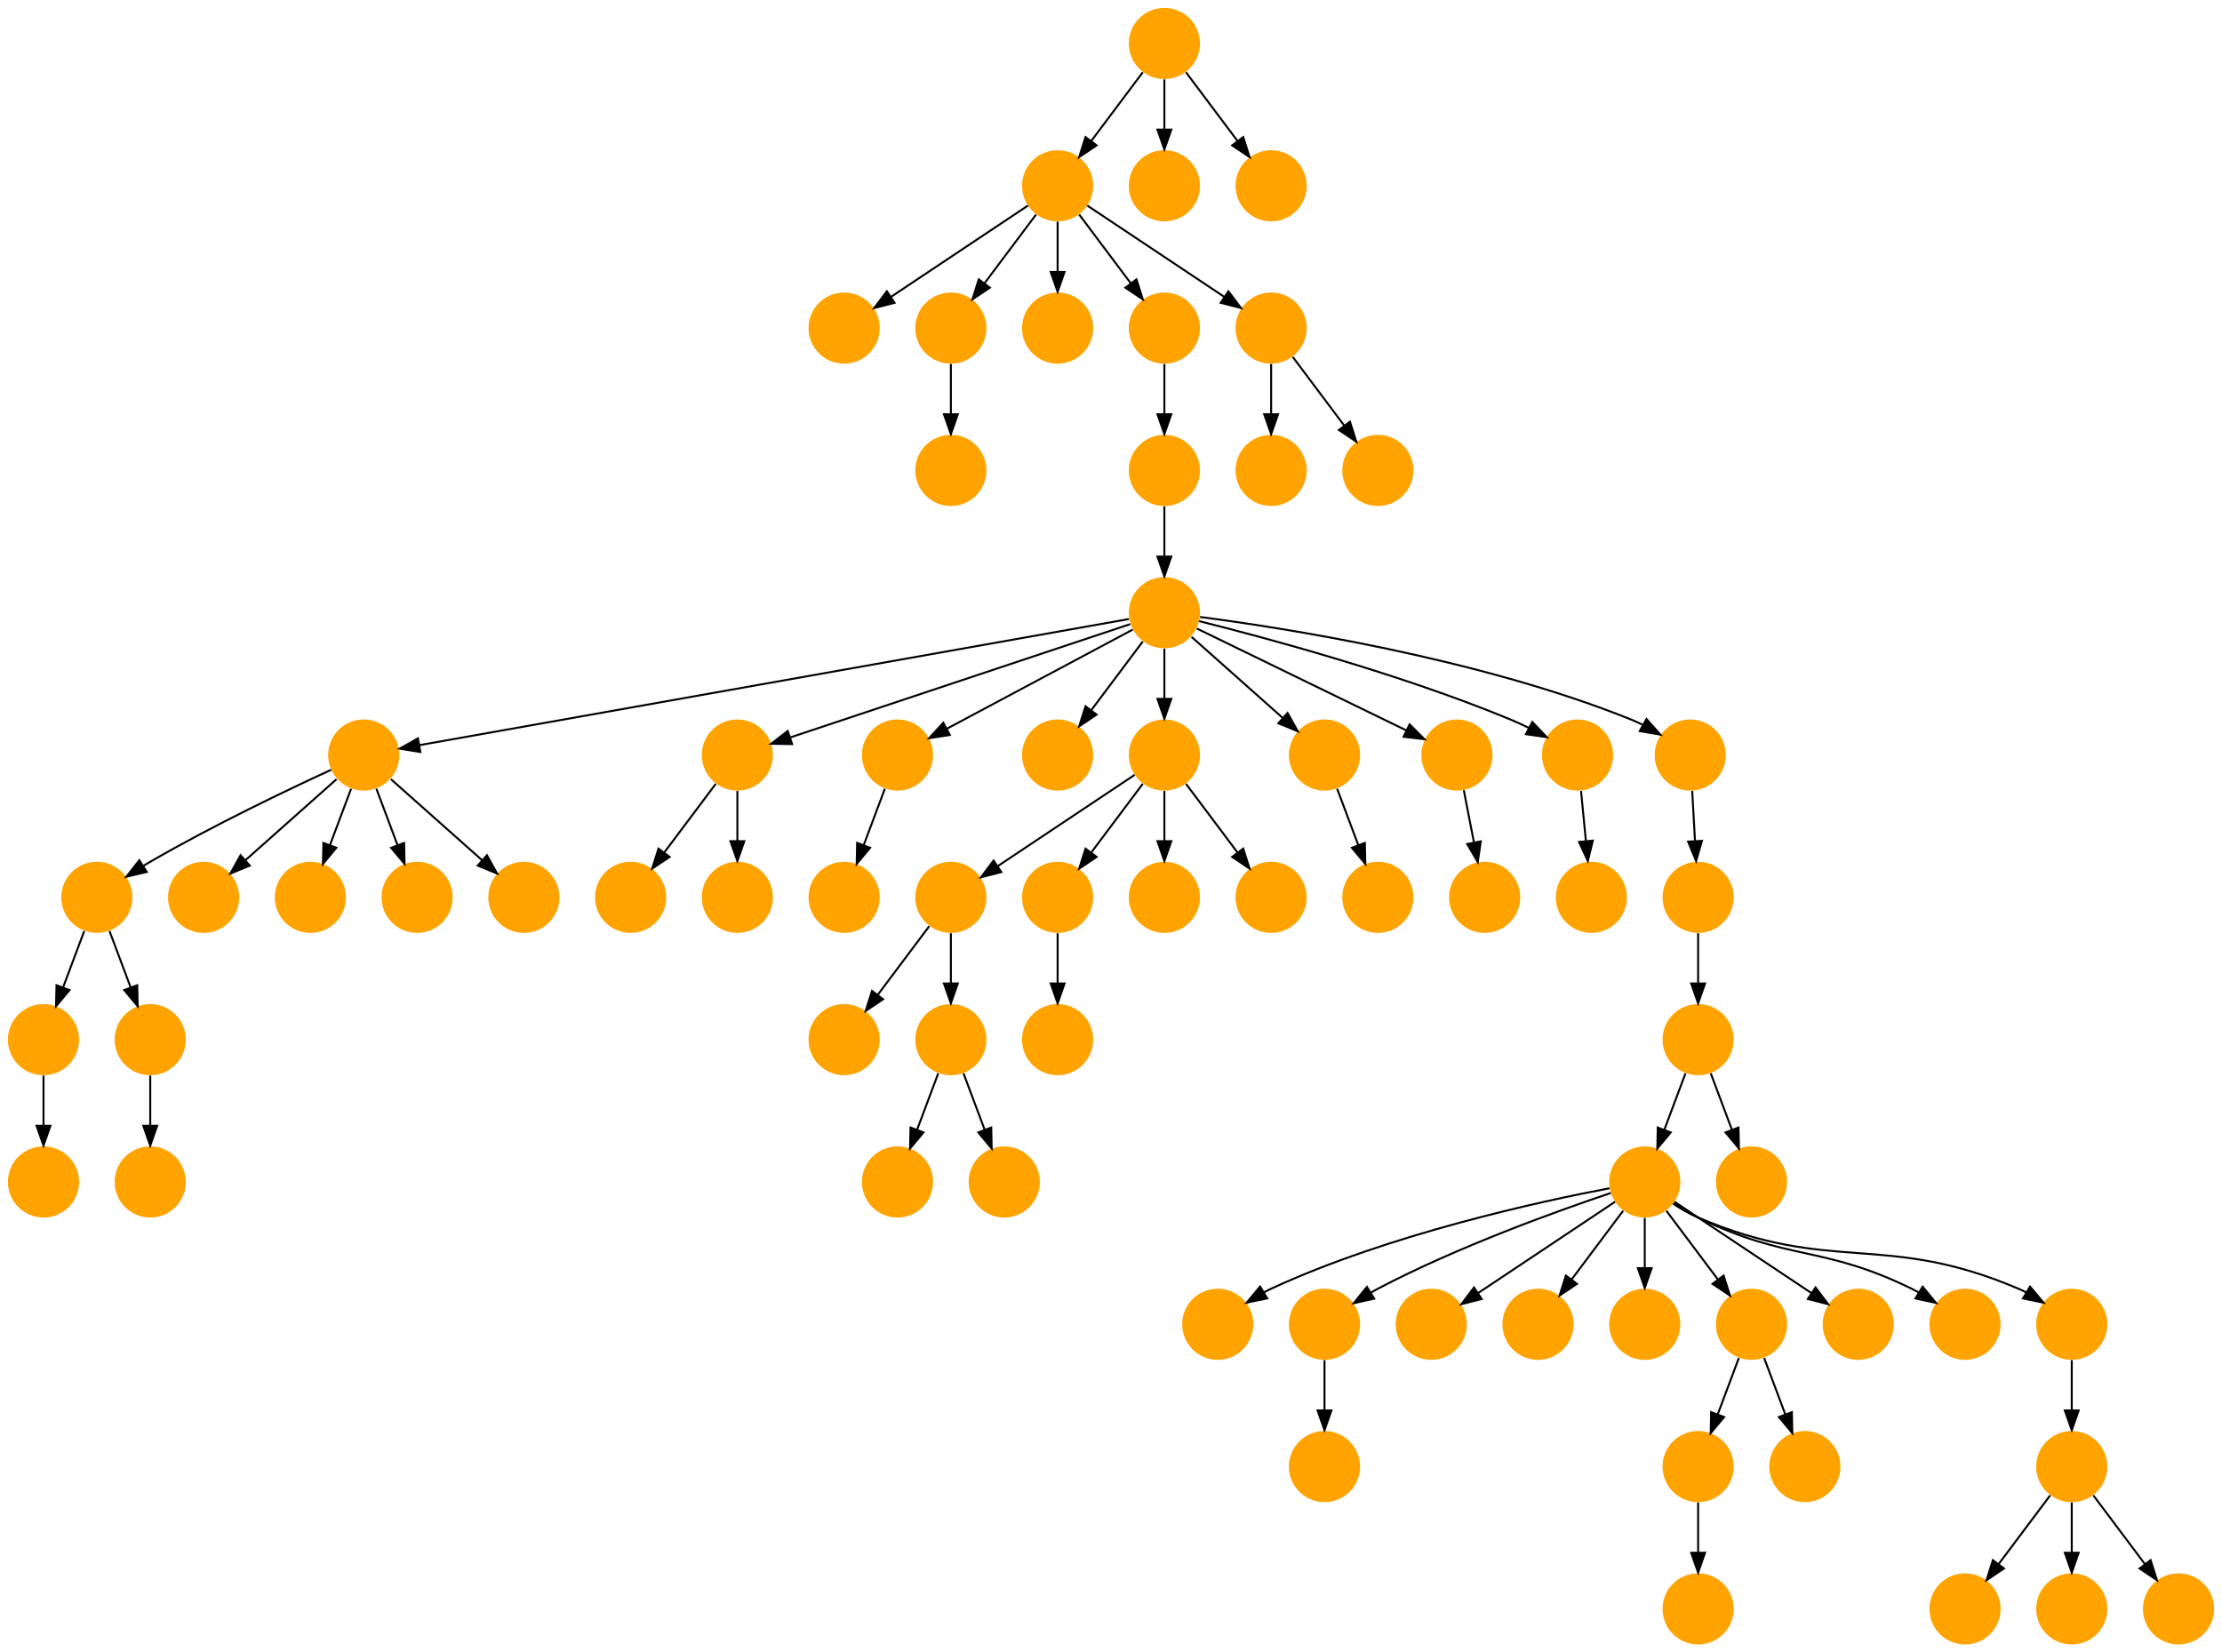 <?xml version="1.0" encoding="UTF-8" standalone="no"?>
<!DOCTYPE svg PUBLIC "-//W3C//DTD SVG 1.1//EN"
 "http://www.w3.org/Graphics/SVG/1.1/DTD/svg11.dtd">
<!-- Generated by graphviz version 2.40.1 (20161225.0304)
 -->
<!-- Title: %3 Pages: 1 -->
<svg width="1124pt" height="836pt"
 viewBox="0.00 0.00 1124.00 836.00" xmlns="http://www.w3.org/2000/svg" xmlns:xlink="http://www.w3.org/1999/xlink">
<g id="graph0" class="graph" transform="scale(1 1) rotate(0) translate(4 832)">
<title>%3</title>
<polygon fill="#ffffff" stroke="transparent" points="-4,4 -4,-832 1120,-832 1120,4 -4,4"/>
<!-- 0 -->
<g id="node1" class="node">
<title>0</title>
<g id="a_node1"><a xlink:title="R">
<ellipse fill="#ffa300" stroke="#000000" stroke-width="0" cx="531" cy="-738" rx="18" ry="18"/>
</a>
</g>
</g>
<!-- 14 -->
<g id="node15" class="node">
<title>14</title>
<g id="a_node15"><a xlink:title="R">
<ellipse fill="#ffa300" stroke="#000000" stroke-width="0" cx="423" cy="-666" rx="18" ry="18"/>
</a>
</g>
</g>
<!-- 0&#45;&gt;14 -->
<g id="edge4" class="edge">
<title>0&#45;&gt;14</title>
<path fill="none" stroke="#000000" d="M515.983,-727.989C498.03,-716.02 467.767,-695.845 446.66,-681.774"/>
<polygon fill="#000000" stroke="#000000" points="448.5,-678.793 438.238,-676.158 444.617,-684.618 448.5,-678.793"/>
</g>
<!-- 23 -->
<g id="node24" class="node">
<title>23</title>
<g id="a_node24"><a xlink:title="R">
<ellipse fill="#ffa300" stroke="#000000" stroke-width="0" cx="477" cy="-666" rx="18" ry="18"/>
</a>
</g>
</g>
<!-- 0&#45;&gt;23 -->
<g id="edge46" class="edge">
<title>0&#45;&gt;23</title>
<path fill="none" stroke="#000000" d="M520.072,-723.43C512.607,-713.475 502.563,-700.084 494.053,-688.737"/>
<polygon fill="#000000" stroke="#000000" points="496.712,-686.449 487.911,-680.549 491.111,-690.649 496.712,-686.449"/>
</g>
<!-- 26 -->
<g id="node27" class="node">
<title>26</title>
<g id="a_node27"><a xlink:title="R">
<ellipse fill="#ffa300" stroke="#000000" stroke-width="0" cx="531" cy="-666" rx="18" ry="18"/>
</a>
</g>
</g>
<!-- 0&#45;&gt;26 -->
<g id="edge51" class="edge">
<title>0&#45;&gt;26</title>
<path fill="none" stroke="#000000" d="M531,-719.831C531,-712.131 531,-702.974 531,-694.417"/>
<polygon fill="#000000" stroke="#000000" points="534.5,-694.413 531,-684.413 527.5,-694.413 534.5,-694.413"/>
</g>
<!-- 56 -->
<g id="node57" class="node">
<title>56</title>
<g id="a_node57"><a xlink:title="R">
<ellipse fill="#ffa300" stroke="#000000" stroke-width="0" cx="585" cy="-666" rx="18" ry="18"/>
</a>
</g>
</g>
<!-- 0&#45;&gt;56 -->
<g id="edge5" class="edge">
<title>0&#45;&gt;56</title>
<path fill="none" stroke="#000000" d="M541.928,-723.43C549.393,-713.475 559.437,-700.084 567.947,-688.737"/>
<polygon fill="#000000" stroke="#000000" points="570.889,-690.649 574.088,-680.549 565.288,-686.449 570.889,-690.649"/>
</g>
<!-- 66 -->
<g id="node67" class="node">
<title>66</title>
<g id="a_node67"><a xlink:title="R">
<ellipse fill="#ffa300" stroke="#000000" stroke-width="0" cx="639" cy="-666" rx="18" ry="18"/>
</a>
</g>
</g>
<!-- 0&#45;&gt;66 -->
<g id="edge24" class="edge">
<title>0&#45;&gt;66</title>
<path fill="none" stroke="#000000" d="M546.017,-727.989C563.97,-716.02 594.232,-695.845 615.34,-681.774"/>
<polygon fill="#000000" stroke="#000000" points="617.383,-684.618 623.762,-676.158 613.5,-678.793 617.383,-684.618"/>
</g>
<!-- 1 -->
<g id="node2" class="node">
<title>1</title>
<g id="a_node2"><a xlink:title="R">
<ellipse fill="#ffa300" stroke="#000000" stroke-width="0" cx="612" cy="-162" rx="18" ry="18"/>
</a>
</g>
</g>
<!-- 2 -->
<g id="node3" class="node">
<title>2</title>
<g id="a_node3"><a xlink:title="R">
<ellipse fill="#ffa300" stroke="#000000" stroke-width="0" cx="18" cy="-306" rx="18" ry="18"/>
</a>
</g>
</g>
<!-- 47 -->
<g id="node48" class="node">
<title>47</title>
<g id="a_node48"><a xlink:title="R">
<ellipse fill="#ffa300" stroke="#000000" stroke-width="0" cx="18" cy="-234" rx="18" ry="18"/>
</a>
</g>
</g>
<!-- 2&#45;&gt;47 -->
<g id="edge44" class="edge">
<title>2&#45;&gt;47</title>
<path fill="none" stroke="#000000" d="M18,-287.831C18,-280.131 18,-270.974 18,-262.417"/>
<polygon fill="#000000" stroke="#000000" points="21.5,-262.413 18,-252.413 14.5,-262.413 21.5,-262.413"/>
</g>
<!-- 3 -->
<g id="node4" class="node">
<title>3</title>
<g id="a_node4"><a xlink:title="R">
<ellipse fill="#ffa300" stroke="#000000" stroke-width="0" cx="666" cy="-162" rx="18" ry="18"/>
</a>
</g>
</g>
<!-- 55 -->
<g id="node56" class="node">
<title>55</title>
<g id="a_node56"><a xlink:title="R">
<ellipse fill="#ffa300" stroke="#000000" stroke-width="0" cx="666" cy="-90" rx="18" ry="18"/>
</a>
</g>
</g>
<!-- 3&#45;&gt;55 -->
<g id="edge15" class="edge">
<title>3&#45;&gt;55</title>
<path fill="none" stroke="#000000" d="M666,-143.831C666,-136.131 666,-126.974 666,-118.417"/>
<polygon fill="#000000" stroke="#000000" points="669.5,-118.413 666,-108.413 662.5,-118.413 669.5,-118.413"/>
</g>
<!-- 4 -->
<g id="node5" class="node">
<title>4</title>
<g id="a_node5"><a xlink:title="R">
<ellipse fill="#ffa300" stroke="#000000" stroke-width="0" cx="720" cy="-162" rx="18" ry="18"/>
</a>
</g>
</g>
<!-- 5 -->
<g id="node6" class="node">
<title>5</title>
<g id="a_node6"><a xlink:title="R">
<ellipse fill="#ffa300" stroke="#000000" stroke-width="0" cx="774" cy="-162" rx="18" ry="18"/>
</a>
</g>
</g>
<!-- 6 -->
<g id="node7" class="node">
<title>6</title>
<g id="a_node7"><a xlink:title="R">
<ellipse fill="#ffa300" stroke="#000000" stroke-width="0" cx="585" cy="-522" rx="18" ry="18"/>
</a>
</g>
</g>
<!-- 8 -->
<g id="node9" class="node">
<title>8</title>
<g id="a_node9"><a xlink:title="R">
<ellipse fill="#ffa300" stroke="#000000" stroke-width="0" cx="180" cy="-450" rx="18" ry="18"/>
</a>
</g>
</g>
<!-- 6&#45;&gt;8 -->
<g id="edge43" class="edge">
<title>6&#45;&gt;8</title>
<path fill="none" stroke="#000000" d="M567.075,-518.813C503.182,-507.455 286.242,-468.887 208.232,-455.019"/>
<polygon fill="#000000" stroke="#000000" points="208.636,-451.536 198.177,-453.231 207.41,-458.428 208.636,-451.536"/>
</g>
<!-- 9 -->
<g id="node10" class="node">
<title>9</title>
<g id="a_node10"><a xlink:title="R">
<ellipse fill="#ffa300" stroke="#000000" stroke-width="0" cx="369" cy="-450" rx="18" ry="18"/>
</a>
</g>
</g>
<!-- 6&#45;&gt;9 -->
<g id="edge6" class="edge">
<title>6&#45;&gt;9</title>
<path fill="none" stroke="#000000" d="M567.689,-516.23C530.075,-503.692 440.665,-473.888 395.737,-458.913"/>
<polygon fill="#000000" stroke="#000000" points="396.687,-455.54 386.094,-455.698 394.474,-462.181 396.687,-455.54"/>
</g>
<!-- 11 -->
<g id="node12" class="node">
<title>11</title>
<g id="a_node12"><a xlink:title="R">
<ellipse fill="#ffa300" stroke="#000000" stroke-width="0" cx="450" cy="-450" rx="18" ry="18"/>
</a>
</g>
</g>
<!-- 6&#45;&gt;11 -->
<g id="edge32" class="edge">
<title>6&#45;&gt;11</title>
<path fill="none" stroke="#000000" d="M568.984,-513.458C545.742,-501.062 502.451,-477.974 474.99,-463.328"/>
<polygon fill="#000000" stroke="#000000" points="476.466,-460.149 465.996,-458.531 473.172,-466.325 476.466,-460.149"/>
</g>
<!-- 15 -->
<g id="node16" class="node">
<title>15</title>
<g id="a_node16"><a xlink:title="R">
<ellipse fill="#ffa300" stroke="#000000" stroke-width="0" cx="531" cy="-450" rx="18" ry="18"/>
</a>
</g>
</g>
<!-- 6&#45;&gt;15 -->
<g id="edge23" class="edge">
<title>6&#45;&gt;15</title>
<path fill="none" stroke="#000000" d="M574.072,-507.43C566.607,-497.475 556.563,-484.084 548.053,-472.737"/>
<polygon fill="#000000" stroke="#000000" points="550.712,-470.449 541.912,-464.549 545.111,-474.649 550.712,-470.449"/>
</g>
<!-- 19 -->
<g id="node20" class="node">
<title>19</title>
<g id="a_node20"><a xlink:title="R">
<ellipse fill="#ffa300" stroke="#000000" stroke-width="0" cx="585" cy="-450" rx="18" ry="18"/>
</a>
</g>
</g>
<!-- 6&#45;&gt;19 -->
<g id="edge48" class="edge">
<title>6&#45;&gt;19</title>
<path fill="none" stroke="#000000" d="M585,-503.831C585,-496.131 585,-486.974 585,-478.417"/>
<polygon fill="#000000" stroke="#000000" points="588.5,-478.413 585,-468.413 581.5,-478.413 588.5,-478.413"/>
</g>
<!-- 30 -->
<g id="node31" class="node">
<title>30</title>
<g id="a_node31"><a xlink:title="R">
<ellipse fill="#ffa300" stroke="#000000" stroke-width="0" cx="666" cy="-450" rx="18" ry="18"/>
</a>
</g>
</g>
<!-- 6&#45;&gt;30 -->
<g id="edge38" class="edge">
<title>6&#45;&gt;30</title>
<path fill="none" stroke="#000000" d="M598.74,-509.786C611.384,-498.547 630.326,-481.71 644.89,-468.765"/>
<polygon fill="#000000" stroke="#000000" points="647.313,-471.293 652.462,-462.033 642.663,-466.061 647.313,-471.293"/>
</g>
<!-- 38 -->
<g id="node39" class="node">
<title>38</title>
<g id="a_node39"><a xlink:title="R">
<ellipse fill="#ffa300" stroke="#000000" stroke-width="0" cx="733" cy="-450" rx="18" ry="18"/>
</a>
</g>
</g>
<!-- 6&#45;&gt;38 -->
<g id="edge52" class="edge">
<title>6&#45;&gt;38</title>
<path fill="none" stroke="#000000" d="M601.404,-514.02C627.074,-501.531 676.945,-477.27 707.379,-462.464"/>
<polygon fill="#000000" stroke="#000000" points="709.061,-465.538 716.523,-458.016 705.999,-459.243 709.061,-465.538"/>
</g>
<!-- 46 -->
<g id="node47" class="node">
<title>46</title>
<g id="a_node47"><a xlink:title="R">
<ellipse fill="#ffa300" stroke="#000000" stroke-width="0" cx="794" cy="-450" rx="18" ry="18"/>
</a>
</g>
</g>
<!-- 6&#45;&gt;46 -->
<g id="edge67" class="edge">
<title>6&#45;&gt;46</title>
<path fill="none" stroke="#000000" d="M602.518,-517.76C634.464,-509.775 704.049,-491.202 760,-468 763.085,-466.721 766.261,-465.255 769.377,-463.723"/>
<polygon fill="#000000" stroke="#000000" points="771.115,-466.764 778.384,-459.056 767.895,-460.549 771.115,-466.764"/>
</g>
<!-- 62 -->
<g id="node63" class="node">
<title>62</title>
<g id="a_node63"><a xlink:title="R">
<ellipse fill="#ffa300" stroke="#000000" stroke-width="0" cx="851" cy="-450" rx="18" ry="18"/>
</a>
</g>
</g>
<!-- 6&#45;&gt;62 -->
<g id="edge17" class="edge">
<title>6&#45;&gt;62</title>
<path fill="none" stroke="#000000" d="M603.045,-519.846C643.341,-514.615 743.213,-499.311 821,-468 822.902,-467.235 824.823,-466.358 826.727,-465.413"/>
<polygon fill="#000000" stroke="#000000" points="828.868,-468.228 835.913,-460.315 825.471,-462.107 828.868,-468.228"/>
</g>
<!-- 7 -->
<g id="node8" class="node">
<title>7</title>
<g id="a_node8"><a xlink:title="R">
<ellipse fill="#ffa300" stroke="#000000" stroke-width="0" cx="45" cy="-378" rx="18" ry="18"/>
</a>
</g>
</g>
<!-- 7&#45;&gt;2 -->
<g id="edge11" class="edge">
<title>7&#45;&gt;2</title>
<path fill="none" stroke="#000000" d="M38.601,-360.937C35.407,-352.419 31.471,-341.923 27.898,-332.395"/>
<polygon fill="#000000" stroke="#000000" points="31.141,-331.075 24.353,-322.94 24.587,-333.533 31.141,-331.075"/>
</g>
<!-- 20 -->
<g id="node21" class="node">
<title>20</title>
<g id="a_node21"><a xlink:title="R">
<ellipse fill="#ffa300" stroke="#000000" stroke-width="0" cx="72" cy="-306" rx="18" ry="18"/>
</a>
</g>
</g>
<!-- 7&#45;&gt;20 -->
<g id="edge26" class="edge">
<title>7&#45;&gt;20</title>
<path fill="none" stroke="#000000" d="M51.399,-360.937C54.593,-352.419 58.529,-341.923 62.102,-332.395"/>
<polygon fill="#000000" stroke="#000000" points="65.413,-333.533 65.647,-322.94 58.859,-331.075 65.413,-333.533"/>
</g>
<!-- 8&#45;&gt;7 -->
<g id="edge42" class="edge">
<title>8&#45;&gt;7</title>
<path fill="none" stroke="#000000" d="M163.567,-442.563C142.104,-432.675 103.548,-414.308 72,-396 70.876,-395.348 69.736,-394.667 68.591,-393.968"/>
<polygon fill="#000000" stroke="#000000" points="70.237,-390.867 59.926,-388.429 66.467,-396.764 70.237,-390.867"/>
</g>
<!-- 27 -->
<g id="node28" class="node">
<title>27</title>
<g id="a_node28"><a xlink:title="R">
<ellipse fill="#ffa300" stroke="#000000" stroke-width="0" cx="99" cy="-378" rx="18" ry="18"/>
</a>
</g>
</g>
<!-- 8&#45;&gt;27 -->
<g id="edge64" class="edge">
<title>8&#45;&gt;27</title>
<path fill="none" stroke="#000000" d="M166.26,-437.786C153.616,-426.547 134.674,-409.71 120.11,-396.765"/>
<polygon fill="#000000" stroke="#000000" points="122.337,-394.061 112.538,-390.033 117.686,-399.293 122.337,-394.061"/>
</g>
<!-- 35 -->
<g id="node36" class="node">
<title>35</title>
<g id="a_node36"><a xlink:title="R">
<ellipse fill="#ffa300" stroke="#000000" stroke-width="0" cx="153" cy="-378" rx="18" ry="18"/>
</a>
</g>
</g>
<!-- 8&#45;&gt;35 -->
<g id="edge2" class="edge">
<title>8&#45;&gt;35</title>
<path fill="none" stroke="#000000" d="M173.601,-432.937C170.407,-424.419 166.471,-413.923 162.898,-404.395"/>
<polygon fill="#000000" stroke="#000000" points="166.141,-403.075 159.353,-394.94 159.587,-405.533 166.141,-403.075"/>
</g>
<!-- 50 -->
<g id="node51" class="node">
<title>50</title>
<g id="a_node51"><a xlink:title="R">
<ellipse fill="#ffa300" stroke="#000000" stroke-width="0" cx="207" cy="-378" rx="18" ry="18"/>
</a>
</g>
</g>
<!-- 8&#45;&gt;50 -->
<g id="edge9" class="edge">
<title>8&#45;&gt;50</title>
<path fill="none" stroke="#000000" d="M186.399,-432.937C189.593,-424.419 193.529,-413.923 197.102,-404.395"/>
<polygon fill="#000000" stroke="#000000" points="200.413,-405.533 200.647,-394.94 193.859,-403.075 200.413,-405.533"/>
</g>
<!-- 61 -->
<g id="node62" class="node">
<title>61</title>
<g id="a_node62"><a xlink:title="R">
<ellipse fill="#ffa300" stroke="#000000" stroke-width="0" cx="261" cy="-378" rx="18" ry="18"/>
</a>
</g>
</g>
<!-- 8&#45;&gt;61 -->
<g id="edge41" class="edge">
<title>8&#45;&gt;61</title>
<path fill="none" stroke="#000000" d="M193.74,-437.786C206.384,-426.547 225.326,-409.71 239.89,-396.765"/>
<polygon fill="#000000" stroke="#000000" points="242.314,-399.293 247.462,-390.033 237.663,-394.061 242.314,-399.293"/>
</g>
<!-- 45 -->
<g id="node46" class="node">
<title>45</title>
<g id="a_node46"><a xlink:title="R">
<ellipse fill="#ffa300" stroke="#000000" stroke-width="0" cx="315" cy="-378" rx="18" ry="18"/>
</a>
</g>
</g>
<!-- 9&#45;&gt;45 -->
<g id="edge3" class="edge">
<title>9&#45;&gt;45</title>
<path fill="none" stroke="#000000" d="M358.072,-435.43C350.607,-425.475 340.563,-412.084 332.053,-400.737"/>
<polygon fill="#000000" stroke="#000000" points="334.712,-398.449 325.911,-392.549 329.111,-402.649 334.712,-398.449"/>
</g>
<!-- 53 -->
<g id="node54" class="node">
<title>53</title>
<g id="a_node54"><a xlink:title="R">
<ellipse fill="#ffa300" stroke="#000000" stroke-width="0" cx="369" cy="-378" rx="18" ry="18"/>
</a>
</g>
</g>
<!-- 9&#45;&gt;53 -->
<g id="edge20" class="edge">
<title>9&#45;&gt;53</title>
<path fill="none" stroke="#000000" d="M369,-431.831C369,-424.131 369,-414.974 369,-406.417"/>
<polygon fill="#000000" stroke="#000000" points="372.5,-406.413 369,-396.413 365.5,-406.413 372.5,-406.413"/>
</g>
<!-- 10 -->
<g id="node11" class="node">
<title>10</title>
<g id="a_node11"><a xlink:title="R">
<ellipse fill="#ffa300" stroke="#000000" stroke-width="0" cx="801" cy="-378" rx="18" ry="18"/>
</a>
</g>
</g>
<!-- 65 -->
<g id="node66" class="node">
<title>65</title>
<g id="a_node66"><a xlink:title="R">
<ellipse fill="#ffa300" stroke="#000000" stroke-width="0" cx="423" cy="-378" rx="18" ry="18"/>
</a>
</g>
</g>
<!-- 11&#45;&gt;65 -->
<g id="edge59" class="edge">
<title>11&#45;&gt;65</title>
<path fill="none" stroke="#000000" d="M443.601,-432.937C440.407,-424.419 436.471,-413.923 432.898,-404.395"/>
<polygon fill="#000000" stroke="#000000" points="436.141,-403.075 429.353,-394.94 429.587,-405.533 436.141,-403.075"/>
</g>
<!-- 12 -->
<g id="node13" class="node">
<title>12</title>
<g id="a_node13"><a xlink:title="R">
<ellipse fill="#ffa300" stroke="#000000" stroke-width="0" cx="477" cy="-378" rx="18" ry="18"/>
</a>
</g>
</g>
<!-- 25 -->
<g id="node26" class="node">
<title>25</title>
<g id="a_node26"><a xlink:title="R">
<ellipse fill="#ffa300" stroke="#000000" stroke-width="0" cx="423" cy="-306" rx="18" ry="18"/>
</a>
</g>
</g>
<!-- 12&#45;&gt;25 -->
<g id="edge35" class="edge">
<title>12&#45;&gt;25</title>
<path fill="none" stroke="#000000" d="M466.072,-363.43C458.607,-353.475 448.563,-340.084 440.053,-328.737"/>
<polygon fill="#000000" stroke="#000000" points="442.712,-326.449 433.911,-320.549 437.111,-330.649 442.712,-326.449"/>
</g>
<!-- 41 -->
<g id="node42" class="node">
<title>41</title>
<g id="a_node42"><a xlink:title="R">
<ellipse fill="#ffa300" stroke="#000000" stroke-width="0" cx="477" cy="-306" rx="18" ry="18"/>
</a>
</g>
</g>
<!-- 12&#45;&gt;41 -->
<g id="edge54" class="edge">
<title>12&#45;&gt;41</title>
<path fill="none" stroke="#000000" d="M477,-359.831C477,-352.131 477,-342.974 477,-334.417"/>
<polygon fill="#000000" stroke="#000000" points="480.5,-334.413 477,-324.413 473.5,-334.413 480.5,-334.413"/>
</g>
<!-- 13 -->
<g id="node14" class="node">
<title>13</title>
<g id="a_node14"><a xlink:title="R">
<ellipse fill="#ffa300" stroke="#000000" stroke-width="0" cx="855" cy="-18" rx="18" ry="18"/>
</a>
</g>
</g>
<!-- 16 -->
<g id="node17" class="node">
<title>16</title>
<g id="a_node17"><a xlink:title="R">
<ellipse fill="#ffa300" stroke="#000000" stroke-width="0" cx="828" cy="-234" rx="18" ry="18"/>
</a>
</g>
</g>
<!-- 16&#45;&gt;1 -->
<g id="edge63" class="edge">
<title>16&#45;&gt;1</title>
<path fill="none" stroke="#000000" d="M810.156,-230.821C775.846,-224.298 698.78,-207.645 639,-180 637.821,-179.455 636.635,-178.862 635.453,-178.233"/>
<polygon fill="#000000" stroke="#000000" points="637.029,-175.097 626.653,-172.955 633.428,-181.101 637.029,-175.097"/>
</g>
<!-- 16&#45;&gt;3 -->
<g id="edge16" class="edge">
<title>16&#45;&gt;3</title>
<path fill="none" stroke="#000000" d="M810.873,-228.434C784.74,-219.659 733.66,-201.388 693,-180 691.85,-179.395 690.688,-178.753 689.526,-178.086"/>
<polygon fill="#000000" stroke="#000000" points="691.139,-174.967 680.798,-172.662 687.444,-180.913 691.139,-174.967"/>
</g>
<!-- 16&#45;&gt;4 -->
<g id="edge31" class="edge">
<title>16&#45;&gt;4</title>
<path fill="none" stroke="#000000" d="M812.983,-223.989C795.03,-212.02 764.768,-191.845 743.66,-177.774"/>
<polygon fill="#000000" stroke="#000000" points="745.5,-174.793 735.238,-172.158 741.617,-180.618 745.5,-174.793"/>
</g>
<!-- 16&#45;&gt;5 -->
<g id="edge50" class="edge">
<title>16&#45;&gt;5</title>
<path fill="none" stroke="#000000" d="M817.072,-219.43C809.607,-209.475 799.563,-196.084 791.053,-184.737"/>
<polygon fill="#000000" stroke="#000000" points="793.712,-182.449 784.912,-176.549 788.111,-186.649 793.712,-182.449"/>
</g>
<!-- 39 -->
<g id="node40" class="node">
<title>39</title>
<g id="a_node40"><a xlink:title="R">
<ellipse fill="#ffa300" stroke="#000000" stroke-width="0" cx="828" cy="-162" rx="18" ry="18"/>
</a>
</g>
</g>
<!-- 16&#45;&gt;39 -->
<g id="edge66" class="edge">
<title>16&#45;&gt;39</title>
<path fill="none" stroke="#000000" d="M828,-215.831C828,-208.131 828,-198.974 828,-190.417"/>
<polygon fill="#000000" stroke="#000000" points="831.5,-190.413 828,-180.413 824.5,-190.413 831.5,-190.413"/>
</g>
<!-- 48 -->
<g id="node49" class="node">
<title>48</title>
<g id="a_node49"><a xlink:title="R">
<ellipse fill="#ffa300" stroke="#000000" stroke-width="0" cx="882" cy="-162" rx="18" ry="18"/>
</a>
</g>
</g>
<!-- 16&#45;&gt;48 -->
<g id="edge40" class="edge">
<title>16&#45;&gt;48</title>
<path fill="none" stroke="#000000" d="M838.928,-219.43C846.393,-209.475 856.437,-196.084 864.947,-184.737"/>
<polygon fill="#000000" stroke="#000000" points="867.889,-186.649 871.088,-176.549 862.288,-182.449 867.889,-186.649"/>
</g>
<!-- 57 -->
<g id="node58" class="node">
<title>57</title>
<g id="a_node58"><a xlink:title="R">
<ellipse fill="#ffa300" stroke="#000000" stroke-width="0" cx="936" cy="-162" rx="18" ry="18"/>
</a>
</g>
</g>
<!-- 16&#45;&gt;57 -->
<g id="edge10" class="edge">
<title>16&#45;&gt;57</title>
<path fill="none" stroke="#000000" d="M843.017,-223.989C860.97,-212.02 891.232,-191.845 912.34,-177.774"/>
<polygon fill="#000000" stroke="#000000" points="914.383,-180.618 920.762,-172.158 910.5,-174.793 914.383,-180.618"/>
</g>
<!-- 60 -->
<g id="node61" class="node">
<title>60</title>
<g id="a_node61"><a xlink:title="R">
<ellipse fill="#ffa300" stroke="#000000" stroke-width="0" cx="990" cy="-162" rx="18" ry="18"/>
</a>
</g>
</g>
<!-- 16&#45;&gt;60 -->
<g id="edge56" class="edge">
<title>16&#45;&gt;60</title>
<path fill="none" stroke="#000000" d="M842.713,-223.17C846.589,-220.606 850.85,-218.03 855,-216 900.452,-193.77 917.548,-202.23 963,-180 964.167,-179.429 965.343,-178.815 966.517,-178.17"/>
<polygon fill="#000000" stroke="#000000" points="968.567,-181.02 975.287,-172.83 964.926,-175.041 968.567,-181.02"/>
</g>
<!-- 64 -->
<g id="node65" class="node">
<title>64</title>
<g id="a_node65"><a xlink:title="R">
<ellipse fill="#ffa300" stroke="#000000" stroke-width="0" cx="1044" cy="-162" rx="18" ry="18"/>
</a>
</g>
</g>
<!-- 16&#45;&gt;64 -->
<g id="edge7" class="edge">
<title>16&#45;&gt;64</title>
<path fill="none" stroke="#000000" d="M842.292,-223.058C846.244,-220.434 850.647,-217.857 855,-216 922.838,-187.052 949.162,-208.948 1017,-180 1018.36,-179.42 1019.725,-178.769 1021.08,-178.069"/>
<polygon fill="#000000" stroke="#000000" points="1022.898,-181.059 1029.708,-172.942 1019.323,-175.042 1022.898,-181.059"/>
</g>
<!-- 17 -->
<g id="node18" class="node">
<title>17</title>
<g id="a_node18"><a xlink:title="R">
<ellipse fill="#ffa300" stroke="#000000" stroke-width="0" cx="1044" cy="-90" rx="18" ry="18"/>
</a>
</g>
</g>
<!-- 22 -->
<g id="node23" class="node">
<title>22</title>
<g id="a_node23"><a xlink:title="R">
<ellipse fill="#ffa300" stroke="#000000" stroke-width="0" cx="990" cy="-18" rx="18" ry="18"/>
</a>
</g>
</g>
<!-- 17&#45;&gt;22 -->
<g id="edge19" class="edge">
<title>17&#45;&gt;22</title>
<path fill="none" stroke="#000000" d="M1033.072,-75.43C1025.607,-65.475 1015.563,-52.084 1007.053,-40.737"/>
<polygon fill="#000000" stroke="#000000" points="1009.712,-38.449 1000.912,-32.549 1004.111,-42.649 1009.712,-38.449"/>
</g>
<!-- 37 -->
<g id="node38" class="node">
<title>37</title>
<g id="a_node38"><a xlink:title="R">
<ellipse fill="#ffa300" stroke="#000000" stroke-width="0" cx="1044" cy="-18" rx="18" ry="18"/>
</a>
</g>
</g>
<!-- 17&#45;&gt;37 -->
<g id="edge13" class="edge">
<title>17&#45;&gt;37</title>
<path fill="none" stroke="#000000" d="M1044,-71.831C1044,-64.131 1044,-54.974 1044,-46.417"/>
<polygon fill="#000000" stroke="#000000" points="1047.5,-46.413 1044,-36.413 1040.5,-46.413 1047.5,-46.413"/>
</g>
<!-- 52 -->
<g id="node53" class="node">
<title>52</title>
<g id="a_node53"><a xlink:title="R">
<ellipse fill="#ffa300" stroke="#000000" stroke-width="0" cx="1098" cy="-18" rx="18" ry="18"/>
</a>
</g>
</g>
<!-- 17&#45;&gt;52 -->
<g id="edge55" class="edge">
<title>17&#45;&gt;52</title>
<path fill="none" stroke="#000000" d="M1054.928,-75.43C1062.393,-65.475 1072.437,-52.084 1080.947,-40.737"/>
<polygon fill="#000000" stroke="#000000" points="1083.889,-42.649 1087.089,-32.549 1078.289,-38.449 1083.889,-42.649"/>
</g>
<!-- 18 -->
<g id="node19" class="node">
<title>18</title>
<g id="a_node19"><a xlink:title="R">
<ellipse fill="#ffa300" stroke="#000000" stroke-width="0" cx="531" cy="-378" rx="18" ry="18"/>
</a>
</g>
</g>
<!-- 42 -->
<g id="node43" class="node">
<title>42</title>
<g id="a_node43"><a xlink:title="R">
<ellipse fill="#ffa300" stroke="#000000" stroke-width="0" cx="531" cy="-306" rx="18" ry="18"/>
</a>
</g>
</g>
<!-- 18&#45;&gt;42 -->
<g id="edge25" class="edge">
<title>18&#45;&gt;42</title>
<path fill="none" stroke="#000000" d="M531,-359.831C531,-352.131 531,-342.974 531,-334.417"/>
<polygon fill="#000000" stroke="#000000" points="534.5,-334.413 531,-324.413 527.5,-334.413 534.5,-334.413"/>
</g>
<!-- 19&#45;&gt;12 -->
<g id="edge21" class="edge">
<title>19&#45;&gt;12</title>
<path fill="none" stroke="#000000" d="M569.983,-439.989C552.03,-428.02 521.768,-407.845 500.66,-393.774"/>
<polygon fill="#000000" stroke="#000000" points="502.5,-390.793 492.238,-388.158 498.617,-396.618 502.5,-390.793"/>
</g>
<!-- 19&#45;&gt;18 -->
<g id="edge14" class="edge">
<title>19&#45;&gt;18</title>
<path fill="none" stroke="#000000" d="M574.072,-435.43C566.607,-425.475 556.563,-412.084 548.053,-400.737"/>
<polygon fill="#000000" stroke="#000000" points="550.712,-398.449 541.912,-392.549 545.111,-402.649 550.712,-398.449"/>
</g>
<!-- 28 -->
<g id="node29" class="node">
<title>28</title>
<g id="a_node29"><a xlink:title="R">
<ellipse fill="#ffa300" stroke="#000000" stroke-width="0" cx="585" cy="-378" rx="18" ry="18"/>
</a>
</g>
</g>
<!-- 19&#45;&gt;28 -->
<g id="edge29" class="edge">
<title>19&#45;&gt;28</title>
<path fill="none" stroke="#000000" d="M585,-431.831C585,-424.131 585,-414.974 585,-406.417"/>
<polygon fill="#000000" stroke="#000000" points="588.5,-406.413 585,-396.413 581.5,-406.413 588.5,-406.413"/>
</g>
<!-- 58 -->
<g id="node59" class="node">
<title>58</title>
<g id="a_node59"><a xlink:title="R">
<ellipse fill="#ffa300" stroke="#000000" stroke-width="0" cx="639" cy="-378" rx="18" ry="18"/>
</a>
</g>
</g>
<!-- 19&#45;&gt;58 -->
<g id="edge65" class="edge">
<title>19&#45;&gt;58</title>
<path fill="none" stroke="#000000" d="M595.928,-435.43C603.393,-425.475 613.437,-412.084 621.947,-400.737"/>
<polygon fill="#000000" stroke="#000000" points="624.889,-402.649 628.088,-392.549 619.288,-398.449 624.889,-402.649"/>
</g>
<!-- 44 -->
<g id="node45" class="node">
<title>44</title>
<g id="a_node45"><a xlink:title="R">
<ellipse fill="#ffa300" stroke="#000000" stroke-width="0" cx="72" cy="-234" rx="18" ry="18"/>
</a>
</g>
</g>
<!-- 20&#45;&gt;44 -->
<g id="edge28" class="edge">
<title>20&#45;&gt;44</title>
<path fill="none" stroke="#000000" d="M72,-287.831C72,-280.131 72,-270.974 72,-262.417"/>
<polygon fill="#000000" stroke="#000000" points="75.5,-262.413 72,-252.413 68.5,-262.413 75.5,-262.413"/>
</g>
<!-- 21 -->
<g id="node22" class="node">
<title>21</title>
<g id="a_node22"><a xlink:title="R">
<ellipse fill="#ffa300" stroke="#000000" stroke-width="0" cx="585" cy="-810" rx="18" ry="18"/>
</a>
</g>
</g>
<!-- 21&#45;&gt;0 -->
<g id="edge30" class="edge">
<title>21&#45;&gt;0</title>
<path fill="none" stroke="#000000" d="M574.072,-795.43C566.607,-785.475 556.563,-772.084 548.053,-760.737"/>
<polygon fill="#000000" stroke="#000000" points="550.712,-758.449 541.912,-752.549 545.111,-762.649 550.712,-758.449"/>
</g>
<!-- 40 -->
<g id="node41" class="node">
<title>40</title>
<g id="a_node41"><a xlink:title="R">
<ellipse fill="#ffa300" stroke="#000000" stroke-width="0" cx="585" cy="-738" rx="18" ry="18"/>
</a>
</g>
</g>
<!-- 21&#45;&gt;40 -->
<g id="edge37" class="edge">
<title>21&#45;&gt;40</title>
<path fill="none" stroke="#000000" d="M585,-791.831C585,-784.131 585,-774.974 585,-766.417"/>
<polygon fill="#000000" stroke="#000000" points="588.5,-766.413 585,-756.413 581.5,-766.413 588.5,-766.413"/>
</g>
<!-- 51 -->
<g id="node52" class="node">
<title>51</title>
<g id="a_node52"><a xlink:title="R">
<ellipse fill="#ffa300" stroke="#000000" stroke-width="0" cx="639" cy="-738" rx="18" ry="18"/>
</a>
</g>
</g>
<!-- 21&#45;&gt;51 -->
<g id="edge47" class="edge">
<title>21&#45;&gt;51</title>
<path fill="none" stroke="#000000" d="M595.928,-795.43C603.393,-785.475 613.437,-772.084 621.947,-760.737"/>
<polygon fill="#000000" stroke="#000000" points="624.889,-762.649 628.088,-752.549 619.288,-758.449 624.889,-762.649"/>
</g>
<!-- 43 -->
<g id="node44" class="node">
<title>43</title>
<g id="a_node44"><a xlink:title="R">
<ellipse fill="#ffa300" stroke="#000000" stroke-width="0" cx="477" cy="-594" rx="18" ry="18"/>
</a>
</g>
</g>
<!-- 23&#45;&gt;43 -->
<g id="edge33" class="edge">
<title>23&#45;&gt;43</title>
<path fill="none" stroke="#000000" d="M477,-647.831C477,-640.131 477,-630.974 477,-622.417"/>
<polygon fill="#000000" stroke="#000000" points="480.5,-622.413 477,-612.413 473.5,-622.413 480.5,-622.413"/>
</g>
<!-- 24 -->
<g id="node25" class="node">
<title>24</title>
<g id="a_node25"><a xlink:title="R">
<ellipse fill="#ffa300" stroke="#000000" stroke-width="0" cx="855" cy="-90" rx="18" ry="18"/>
</a>
</g>
</g>
<!-- 24&#45;&gt;13 -->
<g id="edge8" class="edge">
<title>24&#45;&gt;13</title>
<path fill="none" stroke="#000000" d="M855,-71.831C855,-64.131 855,-54.974 855,-46.417"/>
<polygon fill="#000000" stroke="#000000" points="858.5,-46.413 855,-36.413 851.5,-46.413 858.5,-46.413"/>
</g>
<!-- 29 -->
<g id="node30" class="node">
<title>29</title>
<g id="a_node30"><a xlink:title="R">
<ellipse fill="#ffa300" stroke="#000000" stroke-width="0" cx="639" cy="-594" rx="18" ry="18"/>
</a>
</g>
</g>
<!-- 63 -->
<g id="node64" class="node">
<title>63</title>
<g id="a_node64"><a xlink:title="R">
<ellipse fill="#ffa300" stroke="#000000" stroke-width="0" cx="693" cy="-378" rx="18" ry="18"/>
</a>
</g>
</g>
<!-- 30&#45;&gt;63 -->
<g id="edge60" class="edge">
<title>30&#45;&gt;63</title>
<path fill="none" stroke="#000000" d="M672.399,-432.937C675.593,-424.419 679.529,-413.923 683.102,-404.395"/>
<polygon fill="#000000" stroke="#000000" points="686.413,-405.533 686.647,-394.94 679.859,-403.075 686.413,-405.533"/>
</g>
<!-- 31 -->
<g id="node32" class="node">
<title>31</title>
<g id="a_node32"><a xlink:title="R">
<ellipse fill="#ffa300" stroke="#000000" stroke-width="0" cx="450" cy="-234" rx="18" ry="18"/>
</a>
</g>
</g>
<!-- 32 -->
<g id="node33" class="node">
<title>32</title>
<g id="a_node33"><a xlink:title="R">
<ellipse fill="#ffa300" stroke="#000000" stroke-width="0" cx="855" cy="-378" rx="18" ry="18"/>
</a>
</g>
</g>
<!-- 33 -->
<g id="node34" class="node">
<title>33</title>
<g id="a_node34"><a xlink:title="R">
<ellipse fill="#ffa300" stroke="#000000" stroke-width="0" cx="855" cy="-306" rx="18" ry="18"/>
</a>
</g>
</g>
<!-- 32&#45;&gt;33 -->
<g id="edge12" class="edge">
<title>32&#45;&gt;33</title>
<path fill="none" stroke="#000000" d="M855,-359.831C855,-352.131 855,-342.974 855,-334.417"/>
<polygon fill="#000000" stroke="#000000" points="858.5,-334.413 855,-324.413 851.5,-334.413 858.5,-334.413"/>
</g>
<!-- 33&#45;&gt;16 -->
<g id="edge34" class="edge">
<title>33&#45;&gt;16</title>
<path fill="none" stroke="#000000" d="M848.601,-288.937C845.407,-280.419 841.471,-269.923 837.898,-260.395"/>
<polygon fill="#000000" stroke="#000000" points="841.141,-259.075 834.353,-250.94 834.587,-261.533 841.141,-259.075"/>
</g>
<!-- 49 -->
<g id="node50" class="node">
<title>49</title>
<g id="a_node50"><a xlink:title="R">
<ellipse fill="#ffa300" stroke="#000000" stroke-width="0" cx="882" cy="-234" rx="18" ry="18"/>
</a>
</g>
</g>
<!-- 33&#45;&gt;49 -->
<g id="edge36" class="edge">
<title>33&#45;&gt;49</title>
<path fill="none" stroke="#000000" d="M861.399,-288.937C864.593,-280.419 868.529,-269.923 872.102,-260.395"/>
<polygon fill="#000000" stroke="#000000" points="875.413,-261.533 875.647,-250.94 868.859,-259.075 875.413,-261.533"/>
</g>
<!-- 34 -->
<g id="node35" class="node">
<title>34</title>
<g id="a_node35"><a xlink:title="R">
<ellipse fill="#ffa300" stroke="#000000" stroke-width="0" cx="504" cy="-234" rx="18" ry="18"/>
</a>
</g>
</g>
<!-- 36 -->
<g id="node37" class="node">
<title>36</title>
<g id="a_node37"><a xlink:title="R">
<ellipse fill="#ffa300" stroke="#000000" stroke-width="0" cx="747" cy="-378" rx="18" ry="18"/>
</a>
</g>
</g>
<!-- 38&#45;&gt;36 -->
<g id="edge1" class="edge">
<title>38&#45;&gt;36</title>
<path fill="none" stroke="#000000" d="M736.461,-432.202C738.009,-424.241 739.87,-414.667 741.595,-405.796"/>
<polygon fill="#000000" stroke="#000000" points="745.058,-406.327 743.531,-395.842 738.186,-404.991 745.058,-406.327"/>
</g>
<!-- 41&#45;&gt;31 -->
<g id="edge62" class="edge">
<title>41&#45;&gt;31</title>
<path fill="none" stroke="#000000" d="M470.601,-288.937C467.407,-280.419 463.471,-269.923 459.898,-260.395"/>
<polygon fill="#000000" stroke="#000000" points="463.141,-259.075 456.353,-250.94 456.587,-261.533 463.141,-259.075"/>
</g>
<!-- 41&#45;&gt;34 -->
<g id="edge53" class="edge">
<title>41&#45;&gt;34</title>
<path fill="none" stroke="#000000" d="M483.399,-288.937C486.593,-280.419 490.529,-269.923 494.102,-260.395"/>
<polygon fill="#000000" stroke="#000000" points="497.413,-261.533 497.647,-250.94 490.859,-259.075 497.413,-261.533"/>
</g>
<!-- 46&#45;&gt;10 -->
<g id="edge49" class="edge">
<title>46&#45;&gt;10</title>
<path fill="none" stroke="#000000" d="M795.766,-431.831C796.515,-424.131 797.405,-414.974 798.237,-406.417"/>
<polygon fill="#000000" stroke="#000000" points="801.726,-406.705 799.21,-396.413 794.759,-406.028 801.726,-406.705"/>
</g>
<!-- 48&#45;&gt;24 -->
<g id="edge22" class="edge">
<title>48&#45;&gt;24</title>
<path fill="none" stroke="#000000" d="M875.601,-144.937C872.407,-136.419 868.471,-125.923 864.898,-116.395"/>
<polygon fill="#000000" stroke="#000000" points="868.141,-115.075 861.353,-106.941 861.587,-117.533 868.141,-115.075"/>
</g>
<!-- 54 -->
<g id="node55" class="node">
<title>54</title>
<g id="a_node55"><a xlink:title="R">
<ellipse fill="#ffa300" stroke="#000000" stroke-width="0" cx="909" cy="-90" rx="18" ry="18"/>
</a>
</g>
</g>
<!-- 48&#45;&gt;54 -->
<g id="edge58" class="edge">
<title>48&#45;&gt;54</title>
<path fill="none" stroke="#000000" d="M888.399,-144.937C891.593,-136.419 895.529,-125.923 899.102,-116.395"/>
<polygon fill="#000000" stroke="#000000" points="902.413,-117.533 902.647,-106.941 895.859,-115.075 902.413,-117.533"/>
</g>
<!-- 67 -->
<g id="node68" class="node">
<title>67</title>
<g id="a_node68"><a xlink:title="R">
<ellipse fill="#ffa300" stroke="#000000" stroke-width="0" cx="585" cy="-594" rx="18" ry="18"/>
</a>
</g>
</g>
<!-- 56&#45;&gt;67 -->
<g id="edge39" class="edge">
<title>56&#45;&gt;67</title>
<path fill="none" stroke="#000000" d="M585,-647.831C585,-640.131 585,-630.974 585,-622.417"/>
<polygon fill="#000000" stroke="#000000" points="588.5,-622.413 585,-612.413 581.5,-622.413 588.5,-622.413"/>
</g>
<!-- 59 -->
<g id="node60" class="node">
<title>59</title>
<g id="a_node60"><a xlink:title="R">
<ellipse fill="#ffa300" stroke="#000000" stroke-width="0" cx="693" cy="-594" rx="18" ry="18"/>
</a>
</g>
</g>
<!-- 62&#45;&gt;32 -->
<g id="edge18" class="edge">
<title>62&#45;&gt;32</title>
<path fill="none" stroke="#000000" d="M852.009,-431.831C852.437,-424.131 852.946,-414.974 853.421,-406.417"/>
<polygon fill="#000000" stroke="#000000" points="856.917,-406.592 853.977,-396.413 849.928,-406.204 856.917,-406.592"/>
</g>
<!-- 64&#45;&gt;17 -->
<g id="edge57" class="edge">
<title>64&#45;&gt;17</title>
<path fill="none" stroke="#000000" d="M1044,-143.831C1044,-136.131 1044,-126.974 1044,-118.417"/>
<polygon fill="#000000" stroke="#000000" points="1047.5,-118.413 1044,-108.413 1040.5,-118.413 1047.5,-118.413"/>
</g>
<!-- 66&#45;&gt;29 -->
<g id="edge27" class="edge">
<title>66&#45;&gt;29</title>
<path fill="none" stroke="#000000" d="M639,-647.831C639,-640.131 639,-630.974 639,-622.417"/>
<polygon fill="#000000" stroke="#000000" points="642.5,-622.413 639,-612.413 635.5,-622.413 642.5,-622.413"/>
</g>
<!-- 66&#45;&gt;59 -->
<g id="edge45" class="edge">
<title>66&#45;&gt;59</title>
<path fill="none" stroke="#000000" d="M649.928,-651.43C657.393,-641.475 667.437,-628.084 675.947,-616.737"/>
<polygon fill="#000000" stroke="#000000" points="678.889,-618.649 682.088,-608.549 673.288,-614.449 678.889,-618.649"/>
</g>
<!-- 67&#45;&gt;6 -->
<g id="edge61" class="edge">
<title>67&#45;&gt;6</title>
<path fill="none" stroke="#000000" d="M585,-575.831C585,-568.131 585,-558.974 585,-550.417"/>
<polygon fill="#000000" stroke="#000000" points="588.5,-550.413 585,-540.413 581.5,-550.413 588.5,-550.413"/>
</g>
</g>
</svg>
